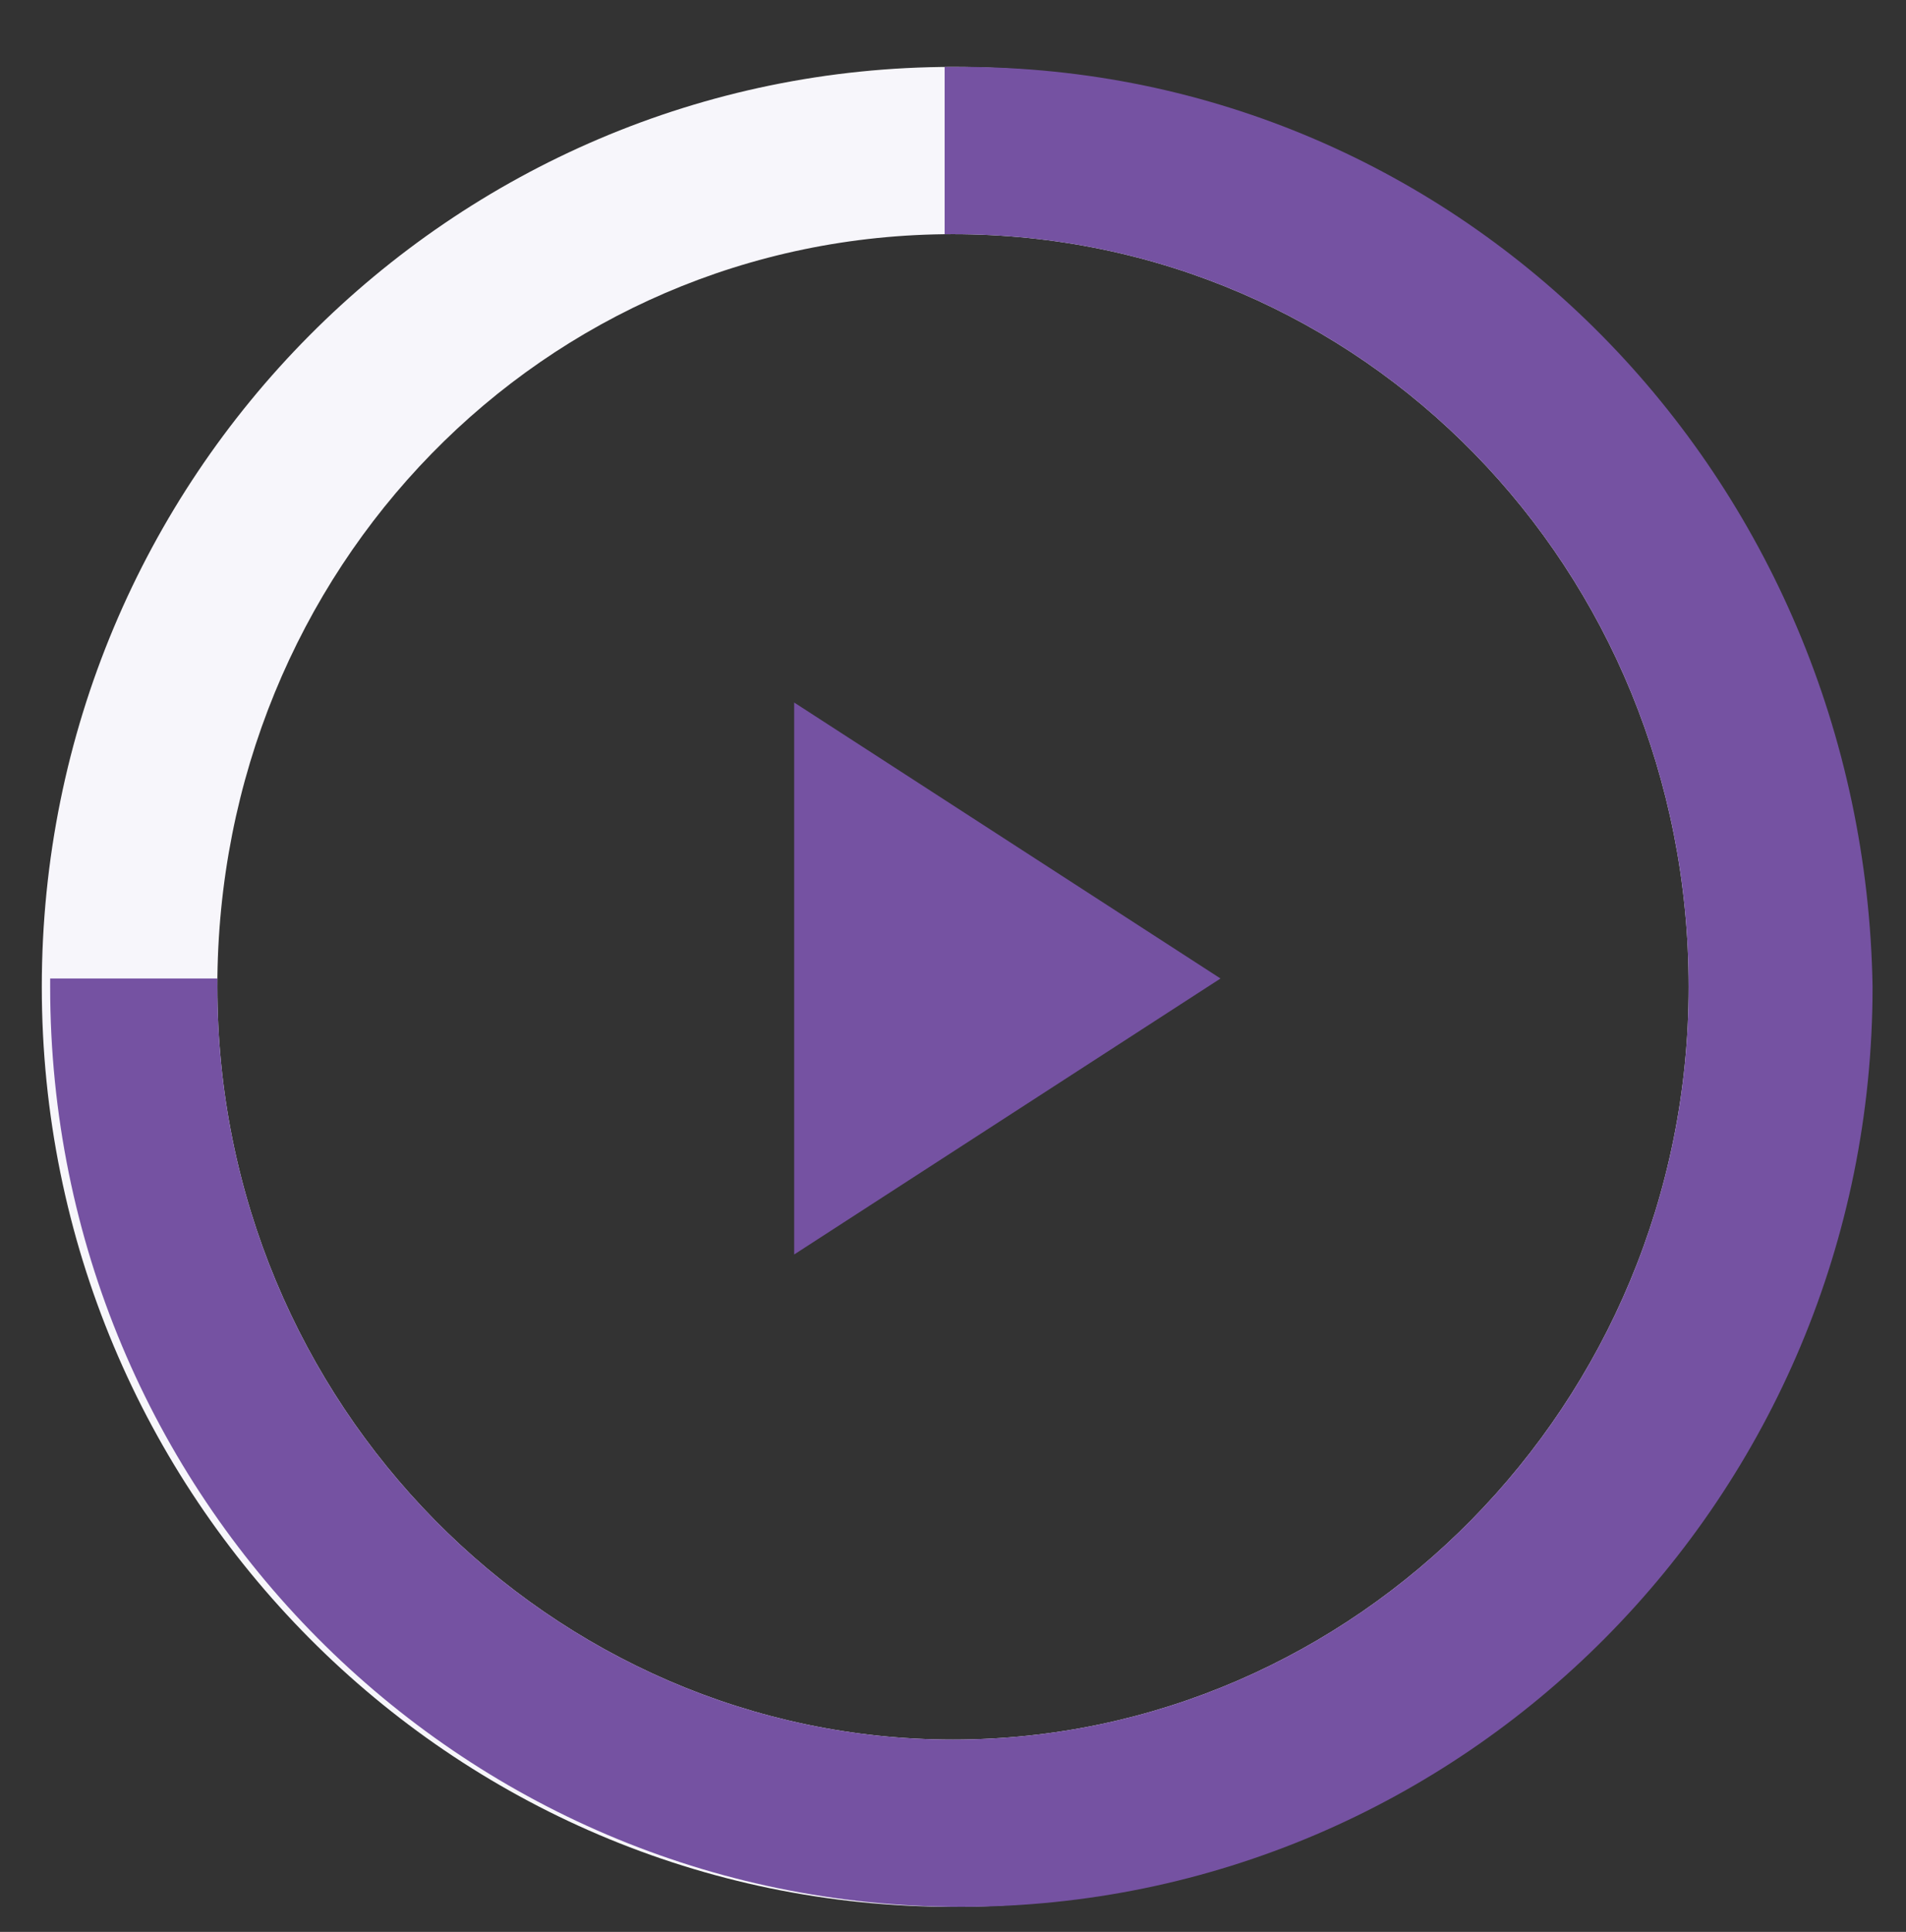 <?xml version="1.0" encoding="utf-8"?>
<!-- Generator: Adobe Illustrator 27.0.0, SVG Export Plug-In . SVG Version: 6.00 Build 0)  -->
<svg version="1.1" id="Layer_1" xmlns="http://www.w3.org/2000/svg" xmlns:xlink="http://www.w3.org/1999/xlink" x="0px" y="0px"
	 viewBox="0 0 22.8 23.1" style="enable-background:new 0 0 22.8 23.1;" xml:space="preserve">
<rect x="0" y="0" width="22.8" height="23.1" fill="#333333" stroke="none"/>
<style type="text/css">
	.st0{fill:#F7F6FB;}
	.st1{fill:#7552A2;}
	.st2{fill:none;}
</style>
<g id="Chart-5">
	<g id="Oval-14">
		<path class="st0" d="M11.4,2.8c-4.9,0-8.8,4-8.8,9s4,9,8.8,9s8.8-4,8.8-9S16.3,2.8,11.4,2.8z M11.4,0.8c6,0,10.9,4.9,10.9,11
			s-4.9,11-10.9,11s-10.9-4.9-10.9-11S5.4,0.8,11.4,0.8z"/>
		<path class="st1" d="M11.5,0.8c-0.1,0-0.1,0-0.2,0c0,0,0,0.1,0,0.1v1.9c0,0,0.1,0,0.1,0c4.9,0,8.8,4,8.8,9s-4,9-8.8,9
			s-8.8-4-8.8-9c0,0,0-0.1,0-0.1H0.6c0,0,0,0.1,0,0.1c0,6.1,4.9,11,10.9,11s10.9-4.9,10.9-11C22.3,5.7,17.5,0.8,11.5,0.8z"/>
		<path class="st2" d="M11.2,0.8c6,0.1,10.7,5,10.6,11c0.1,5.9-4.6,10.8-10.6,11c-5.9-0.1-10.7-5-10.6-11C0.5,5.8,5.2,0.9,11.2,0.8z
			"/>
	</g>
	<g id="Oval-15">
		<path class="st2" d="M11.3,0.8c6,0,11,4.8,11,10.9c0,6-4.8,10.9-10.9,11s-11-4.8-11-10.9c0,0,0,0,0-0.1C0.4,5.7,5.3,0.8,11.3,0.8z
			"/>
	</g>
	<path id="Icon-10" class="st1" d="M9.5,8.4l5.1,3.3L9.5,15L9.5,8.4L9.5,8.4z"/>
</g>
</svg>
